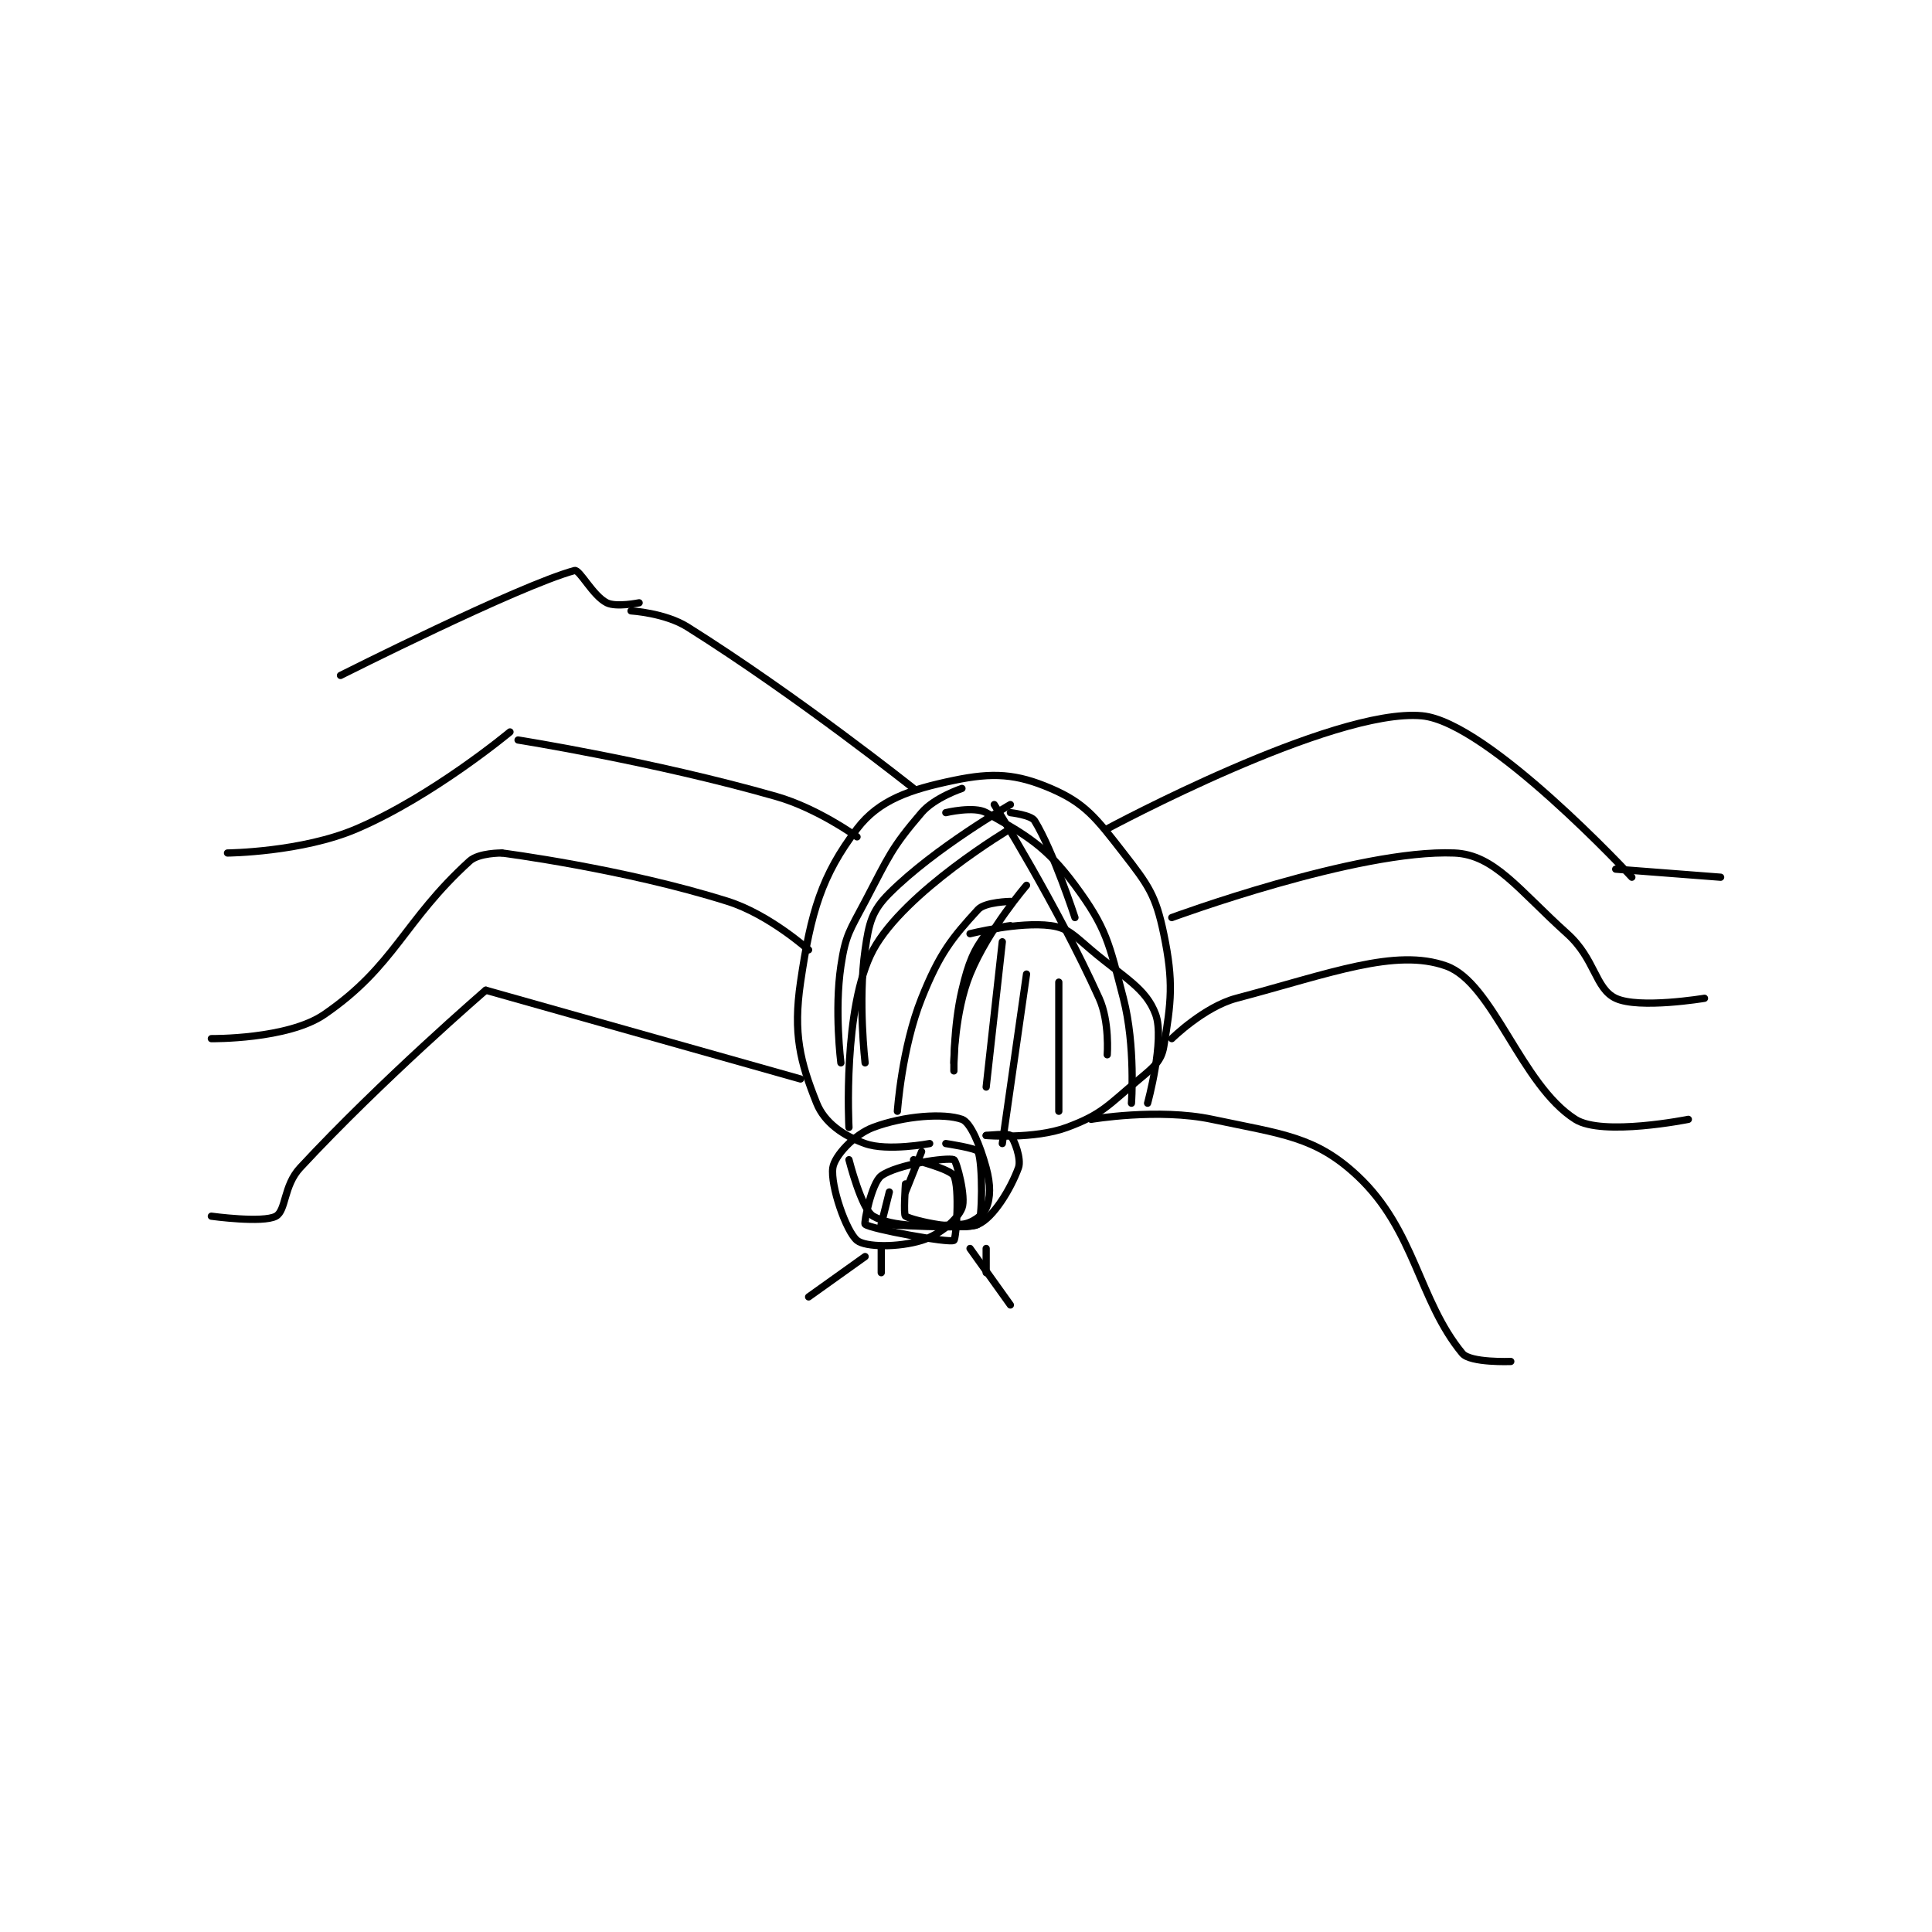 <?xml version="1.0" encoding="utf-8"?>
<!DOCTYPE svg PUBLIC "-//W3C//DTD SVG 1.1//EN" "http://www.w3.org/Graphics/SVG/1.1/DTD/svg11.dtd">
<svg viewBox="0 0 800 800" preserveAspectRatio="xMinYMin meet" xmlns="http://www.w3.org/2000/svg" version="1.1">
<g fill="none" stroke="black" stroke-linecap="round" stroke-linejoin="round" stroke-width="0.898">
<g transform="translate(87.52,236.24) scale(3.342) translate(-168,-111.133)">
<path id="0" d="M254 188.133 L256 183.133 "/>
<path id="1" d="M259 182.133 C259 182.133 262.827 182.701 263 183.133 C263.599 184.631 263.54 191.728 263 192.133 C262.04 192.853 251 192.133 251 192.133 "/>
<path id="2" d="M251 192.133 L252 188.133 "/>
<path id="3" d="M255 184.133 C255 184.133 259.577 185.287 260 186.133 C260.752 187.638 260.283 193.979 260 194.133 C259.356 194.484 249.658 192.718 249 192.133 C248.828 191.981 249.807 187.001 251 186.133 C252.96 184.708 259.208 183.817 260 184.133 C260.328 184.265 261.534 188.798 261 190.133 C260.428 191.565 258.257 193.439 256 194.133 C253.103 195.025 249.038 194.982 248 194.133 C246.656 193.033 244.686 187.333 245 185.133 C245.209 183.667 247.644 181.017 250 180.133 C253.898 178.672 258.804 178.349 261 179.133 C262.061 179.512 263.224 182.286 264 185.133 C264.569 187.221 264.547 188.857 264 190.133 C263.641 190.972 262.236 192.045 261 192.133 C256.701 192.44 252.374 192.49 250 191.133 C248.564 190.313 247 184.133 247 184.133 "/>
<path id="4" d="M264 181.133 C264 181.133 266.711 180.844 267 181.133 C267.483 181.616 268.397 184.042 268 185.133 C267.038 187.779 264.87 191.332 263 192.133 C260.996 192.992 255.125 191.759 254 191.133 C253.738 190.988 254 187.133 254 187.133 "/>
<path id="5" d="M257 182.133 C257 182.133 251.773 183.124 249 182.133 C246.301 181.169 243.961 179.537 243 177.133 C240.947 172.002 240.06 168.523 241 162.133 C242.28 153.431 243.623 148.893 248 143.133 C250.721 139.553 254.543 138.27 260 137.133 C264.857 136.121 267.748 136.311 272 138.133 C276.252 139.956 277.621 141.788 281 146.133 C284.129 150.156 285.011 151.386 286 156.133 C287.254 162.153 286.92 164.617 286 170.133 C285.704 171.907 284.764 172.663 283 174.133 C279.101 177.382 278.375 178.521 274 180.133 C269.953 181.624 264 181.133 264 181.133 "/>
<path id="6" d="M241 174.133 L202 163.133 "/>
<path id="7" d="M202 163.133 C202 163.133 189.186 174.164 179 185.133 C176.936 187.356 177.266 190.443 176 191.133 C174.386 192.014 168 191.133 168 191.133 "/>
<path id="8" d="M242 158.133 C242 158.133 237.121 153.751 232 152.133 C219.129 148.069 204 146.133 204 146.133 "/>
<path id="9" d="M204 146.133 C204 146.133 201.142 146.096 200 147.133 C191.798 154.59 190.778 160.099 182 166.133 C177.461 169.254 168 169.133 168 169.133 "/>
<path id="10" d="M248 144.133 C248 144.133 243.122 140.597 238 139.133 C222.761 134.779 206 132.133 206 132.133 "/>
<path id="11" d="M205 131.133 C205 131.133 195.491 139.066 186 143.133 C179.205 146.046 170 146.133 170 146.133 "/>
<path id="12" d="M255 138.133 C255 138.133 240.711 126.752 227 118.133 C224.209 116.379 220 116.133 220 116.133 "/>
<path id="13" d="M184 124.133 C184 124.133 206.038 113.032 213 111.133 C213.622 110.964 215.251 114.259 217 115.133 C218.166 115.716 221 115.133 221 115.133 "/>
<path id="14" d="M279 143.133 C279 143.133 306.916 128.11 318 129.133 C326.185 129.889 344 149.133 344 149.133 "/>
<path id="15" d="M287 154.133 C287 154.133 310.022 145.644 322 146.133 C326.977 146.337 329.94 150.679 336 156.133 C339.478 159.263 339.442 162.929 342 164.133 C344.882 165.489 353 164.133 353 164.133 "/>
<path id="16" d="M342 148.133 L355 149.133 "/>
<path id="17" d="M287 169.133 C287 169.133 290.99 165.195 295 164.133 C306.637 161.053 314.704 157.885 321 160.133 C326.839 162.219 330.239 174.852 337 179.133 C340.376 181.272 351 179.133 351 179.133 "/>
<path id="18" d="M277 179.133 C277 179.133 285.303 177.713 292 179.133 C300.7 180.979 304.779 181.249 310 186.133 C317.142 192.815 317.573 201.564 323 208.133 C323.987 209.328 329 209.133 329 209.133 "/>
<path id="19" d="M264 198.133 L264 195.133 "/>
<path id="20" d="M251 198.133 L251 195.133 "/>
<path id="21" d="M262 195.133 L267 202.133 "/>
<path id="22" d="M249 196.133 L242 201.133 "/>
<path id="23" d="M267 143.133 C267 143.133 253.904 150.911 250 158.133 C246.188 165.186 247 180.133 247 180.133 "/>
<path id="24" d="M259 141.133 C259 141.133 262.506 140.293 264 141.133 C268.8 143.833 271.356 145.203 275 150.133 C278.922 155.439 279.21 157.229 281 164.133 C282.526 170.018 282 177.133 282 177.133 "/>
<path id="25" d="M266 157.133 L264 175.133 "/>
<path id="26" d="M267 155.133 C267 155.133 264.54 155.413 264 156.133 C262.463 158.183 261.82 159.649 261 163.133 C259.911 167.761 260 173.133 260 173.133 "/>
<path id="27" d="M262 156.133 C262 156.133 268.065 154.609 272 155.133 C274.154 155.421 274.868 156.33 277 158.133 C281.176 161.667 283.806 162.892 285 166.133 C286.16 169.281 284 177.133 284 177.133 "/>
<path id="28" d="M267 152.133 C267 152.133 263.865 152.19 263 153.133 C259.771 156.655 258.233 158.551 256 164.133 C253.541 170.281 253 178.133 253 178.133 "/>
<path id="29" d="M273 162.133 L273 178.133 "/>
<path id="30" d="M269 161.133 L266 182.133 "/>
<path id="31" d="M267 140.133 C267 140.133 257.629 145.504 252 151.133 C249.835 153.298 249.479 154.782 249 158.133 C248.098 164.45 249 172.133 249 172.133 "/>
<path id="32" d="M261 138.133 C261 138.133 257.615 139.249 256 141.133 C252.232 145.53 251.961 146.507 249 152.133 C247.068 155.804 246.581 156.26 246 160.133 C245.175 165.634 246 172.133 246 172.133 "/>
<path id="33" d="M265 140.133 C265 140.133 272.741 152.488 278 164.133 C279.312 167.038 279 171.133 279 171.133 "/>
<path id="34" d="M269 150.133 C269 150.133 264.253 155.626 262 161.133 C260.079 165.828 260 172.133 260 172.133 "/>
<path id="35" d="M267 141.133 C267 141.133 269.564 141.425 270 142.133 C272.309 145.886 275 154.133 275 154.133 "/>
</g>
</g>
</svg>
